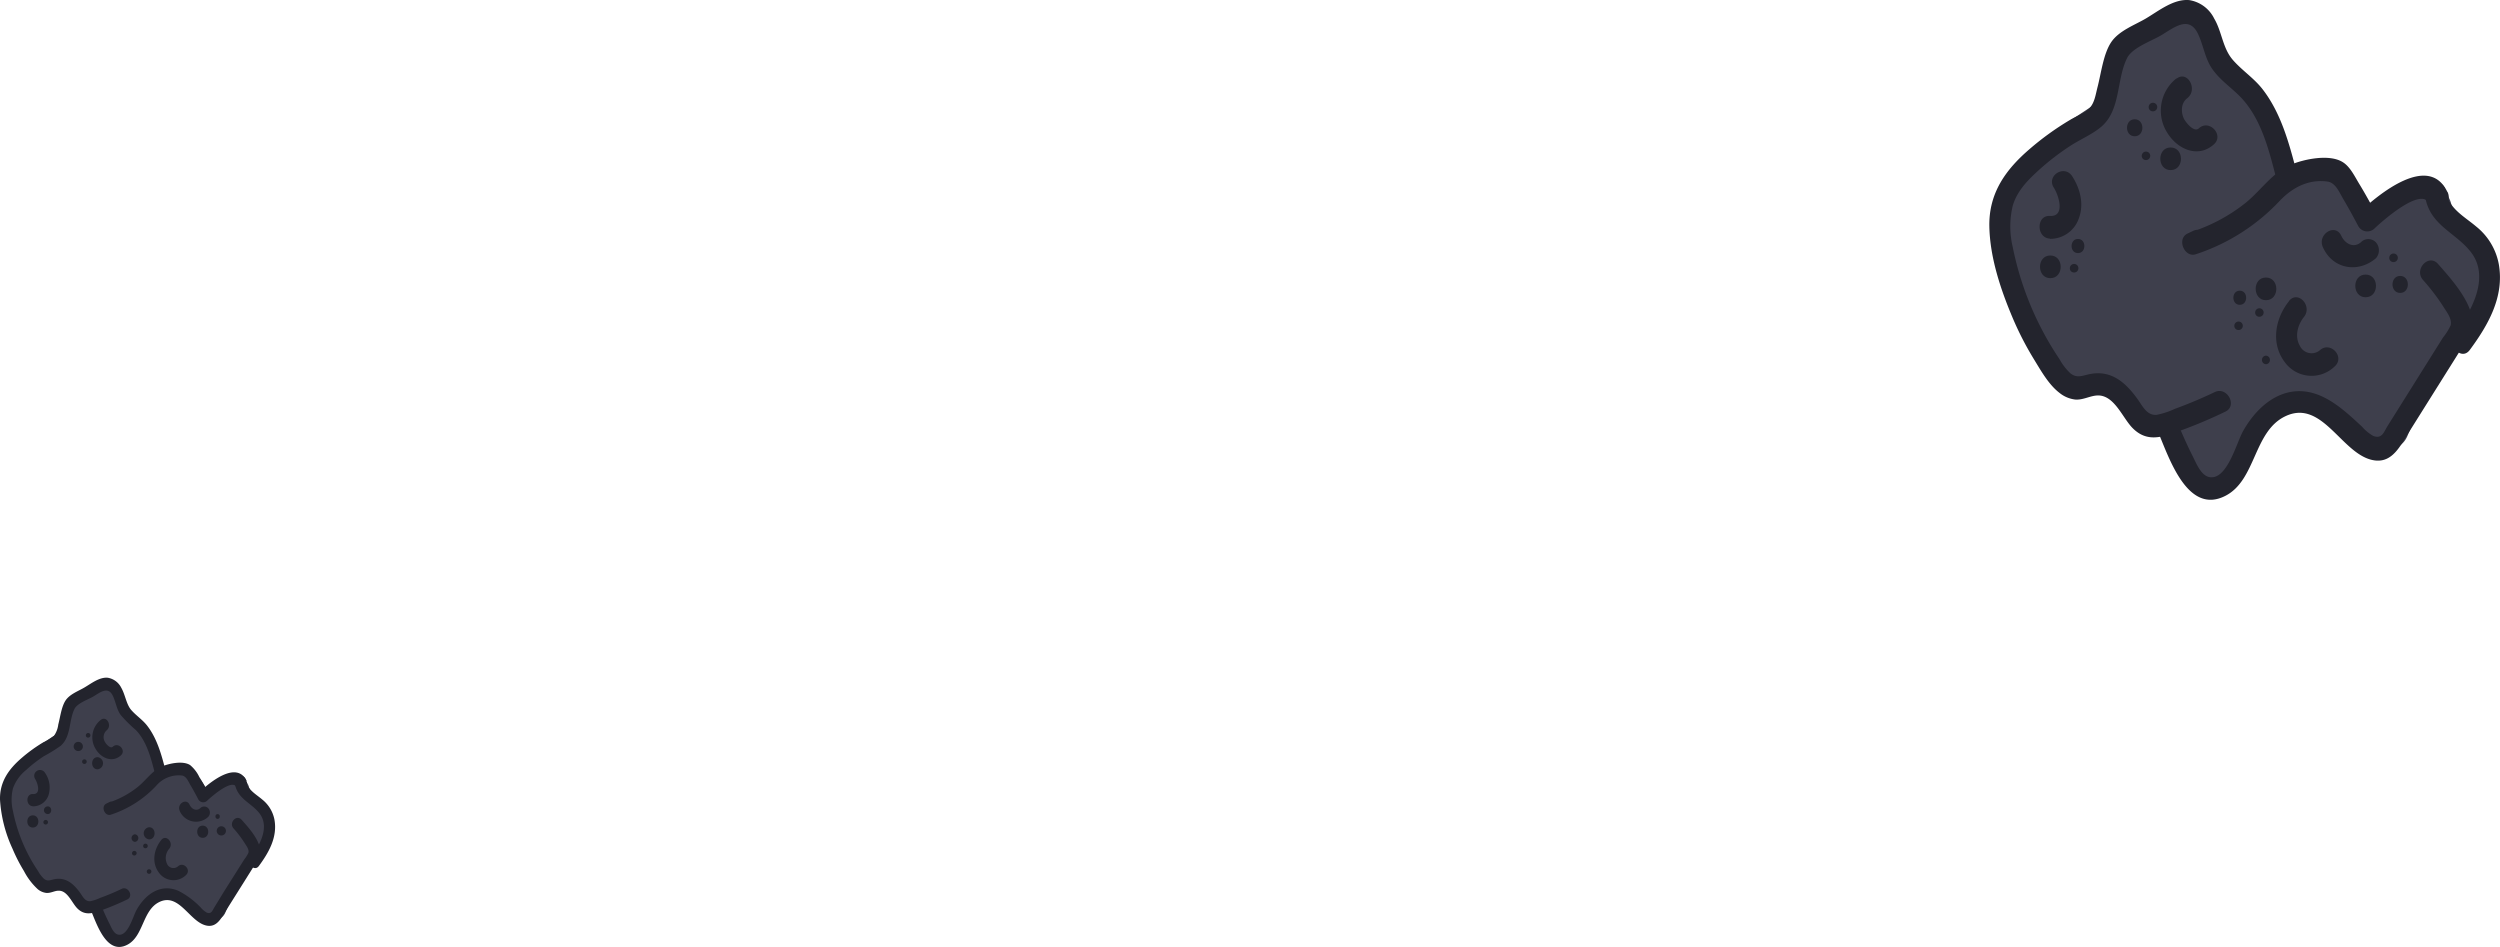 <svg id="meteor" xmlns="http://www.w3.org/2000/svg" viewBox="0 0 542.29 205.41"><defs><style>.cls-1{fill:#3e3f4c;}.cls-2{fill:#23242d;}</style></defs><title>Meteor6</title><path class="cls-1" d="M849.47,716.76c-5.09-5-12.48-14.58-20.33-9.83-3.45,2.09-4.12,6.07-5.84,9.51-1.52,3-3.4,5.85-5,8.82-3.84,7-5.37,14.38-2,22,3.58,8.08,8.65,15.64,12.94,23.3,1.81,3.21,6.52,4.26,9,1.23s4-6.4,5.75-9.89c1.3-2.58,2.64-4.66,5.46-5.3,6.56-1.48,12.56,4.05,17.25,8.16,2.56,2.24,7.37,2.69,9-1.23a87.17,87.17,0,0,1,8.11-15.09c3-4.38,7.39-8,9.59-12.91,2.33-5.19,1.25-10.45-2.06-14.78a52.59,52.59,0,0,0-3.93-4.23c-1.28-1.34-1.92-2.08-2.2-3.19a5.66,5.66,0,0,0-9.6-2.71c-1.55,1.55-3.24,3.54-5.34,4.19-1.46.45-1.73.19-2.41-1.08-2.55-4.79-5.91-8.22-11.35-8.42-11.37-.43-16.24,11-18.23,21.12L849.58,728c1.07-10.67,1.53-21.39-3.12-31.24-3.74-7.9-10.64-14-13.25-22.5-1.64-5.37-7.57-5.67-10.5-1.48a41.1,41.1,0,0,0-7.09,22.12,6,6,0,0,0,5,6c3,.39,5.17-1.49,6.32-4.4l3.39-8.86L819,686.06c2,19.05,4,38.84-2.82,57.08l11.29,1.63,2.84-33.52c.82-9.94,2.06-20.37-1.58-29.85-1-2.55-2.79-4.51-5.55-4.51a6,6,0,0,0-5.55,4.51q-7.14,26.51-13.46,53.22c-1.83,7.67,9.08,10.89,11.08,3.27A448.39,448.39,0,0,0,826.21,682c.36-2.75-.24-5.44-2.64-6.94-2-1.26-5.41-1.15-7,1-6.87,9.3-9.74,20.32-11.27,31.89-1.77,13.3-3,26.7-4,40.09-.53,7,9.58,8.15,11.29,1.63l2.34-8.89-10.51,1.47a42.7,42.7,0,0,0,17.87,19c3.73,2,8.23,4.13,12.5,3.73,5.75-.54,8.79-6.36,7.5-12.1-1-4.66-3.45-9.13-4.89-13.69a126.37,126.37,0,0,1-3.85-14.94,79.41,79.41,0,0,1-.39-29.36l-11.29-1.63L826.69,749c.57,6.54,9.58,8.78,11.29,1.63a165.05,165.05,0,0,0,3.38-58.52c-.38-3-1.9-5.64-5-6a5.8,5.8,0,0,0-6.32,4.4c-5.37,17.7-1.7,36.36,2.32,53.91,1.39,6.05,9.52,5.66,11.09,0a112.45,112.45,0,0,0,3.28-44c-.41-3.28-2.34-6.14-5.74-6.14s-5.51,2.83-5.75,6.14a133.44,133.44,0,0,0,.5,25.2c.48,4.15,1.09,8.28,1.93,12.36.79,3.89,1.46,8.37,3.45,11.8,2.06,3.58,5.86,5.83,9.77,4.42,4.31-1.57,5.43-6.58,6.39-10.8a73.71,73.71,0,0,0,1.31-25.52c-.37-3-1.89-5.64-5-6-2.52-.32-5.92,1.34-6.32,4.4a52.6,52.6,0,0,0,4.85,30.59c1.93,3.89,8.05,4.12,9.93,0a40.65,40.65,0,0,0-1.58-37.08c-2.37-4-9.7-4.08-10.51,1.47-1.94,13.34.38,26.84,7.34,38.21,2.27,3.69,7.79,4.27,9.93,0a40.08,40.08,0,0,0,2.88-28.79c-2-7-10.64-5-11.3,1.64a38.9,38.9,0,0,0,6.27,25.19c2.26,3.36,7.94,4.58,9.93,0a65.08,65.08,0,0,0,5.58-27.82c-.17-7.11-9.19-8.12-11.29-1.64a27.4,27.4,0,0,0-.39,15.36c1,3.74,5.29,5.79,8.45,3.69a28.07,28.07,0,0,0,7.37-7.37c1.88-2.65.39-6.88-2.06-8.41-3-1.84-6-.45-7.87,2.21a12.28,12.28,0,0,1-3.25,3l8.45,3.68a14.83,14.83,0,0,1,.39-8.82l-11.29-1.63a51,51,0,0,1-4,21.62H875a28,28,0,0,1-4.68-19.07L859,723.92a26.59,26.59,0,0,1-1.72,19.32h9.93A43.48,43.48,0,0,1,861,714.49L850.54,716a27.19,27.19,0,0,1,1.58,24.66h9.93a37.45,37.45,0,0,1-3.7-21.12l-11.3-1.63a70.35,70.35,0,0,1,.37,14.29,53.23,53.23,0,0,1-.91,6.29c-.23,1.12-.48,2.24-.76,3.34-.14.56-.29,1.11-.44,1.66-.43,1.29-.45,1.44,0,.47l2.53-1.58H848l2.87.84c-.94-.45-1.72-6.34-2.06-7.93A114.29,114.29,0,0,1,847,723.89a133.93,133.93,0,0,1-.26-23.44H835.25a103.55,103.55,0,0,1-2.88,40.72h11.06c-3.54-15.45-7-31.77-2.26-47.36l-11.29-1.64a155.17,155.17,0,0,1-3,55.26l11.29,1.63-4.81-55.84c-.27-3.07-2-5.66-5-6a5.75,5.75,0,0,0-6.33,4.41,95.62,95.62,0,0,0,.19,34.81,127,127,0,0,0,4.07,16c.9,2.8,1.88,5.53,2.93,8.29.49,1.26,1,2.51,1.5,3.8a12.56,12.56,0,0,1,.46,1.59c.15-1.16.08-1.25-.22-.26l1.47-2.71c.13-.17,1.57-.26,1.53-.32s-1.34-.36-1.6-.44a24,24,0,0,1-3.12-1.18,30.15,30.15,0,0,1-6.37-4A32.61,32.61,0,0,1,814.36,736c-2.29-4.81-9.19-3.43-10.5,1.47l-2.3,8.89L812.82,748c.91-12.07,2-24.15,3.51-36.14,1.17-9.28,2.82-19.59,8.4-27.15l-9.61-6a450.18,450.18,0,0,1-10.92,55.92l11.08,3.27q6.39-26.71,13.5-53.22H817.66c3.4,8.83,1.84,18.55,1.06,27.77L816,744.76a6,6,0,0,0,5,6c3,.38,5.23-1.48,6.32-4.4,7.14-19.22,5.31-40.29,3.24-60.35-.73-7-8.8-8.16-11.3-1.63l-3.39,8.86,11.28,1.64A29.36,29.36,0,0,1,832.64,679l-10.51-1.46c2.7,8.84,8.73,15.16,13.13,23,4.74,8.45,3.77,18.11,2.83,27.5-.69,6.87,10,8.38,11.29,1.64.68-3.5,1.27-8.88,4.18-11.2a5.32,5.32,0,0,1,2.48-1c.64.12.67.07.63,0,.67.56,1.06,2,1.48,2.79a12.45,12.45,0,0,0,12.07,6.88c5.48-.44,9.68-4,13.54-7.9l-9.62-2.75c1,4.08,3.58,7,6.36,9.84a13.33,13.33,0,0,1,2.81,3.38c-.25-.51-.32.43-.06,0-.26.43-.46.92-.75,1.35-1.28,1.84-3,3.48-4.38,5.26-1.78,2.28-3.49,4.66-5.08,7.1a86.84,86.84,0,0,0-7.25,13.77l9-1.23c-7.63-6.69-16-13.26-26.45-11.68a17.51,17.51,0,0,0-11.64,6.95c-2.67,3.59-3.78,8.34-6.66,11.75l9,1.23L829,746.38c-2.55-4.53-4.35-7.64-2-12.61,2.12-4.53,5.17-8.48,7.14-13.08.38-.88.73-1.78,1.05-2.68.39-1.07.93-1.27-.25-.7-1.62.79-1.68.44-.39,1.44a87.42,87.42,0,0,1,6.78,6.7c5.42,5.37,13.57-3.3,8.13-8.69Z" transform="translate(-353.48 -669)"/><path class="cls-1" d="M812.61,688.5c-5.43,3.69-11.13,7.12-16.3,11.22S786.53,709.55,787,717s4.45,14.43,7.29,21.06c2.75,6.39,4.85,14.46,12.53,15.06,2.37.2,5.06-2,5.55-4.51a217.89,217.89,0,0,1,6.34-24.75c1.33-4.15,2.77-8.25,4.36-12.29,1.3-3.27,2.88-6.38,2.68-10-.21-4.35-3.13-8.19-7.35-8.45-4-.24-7.47,2.46-10.48,5-5.61,4.76-9.62,11.31-13.44,17.69l10.72,3.1c-.11-4.3,1.64-8.08,3.4-11.85l-10.51-4.73c-2.93,9.14-4.55,20.28-2.45,29.86a12.39,12.39,0,0,0,8.44,9.42c4.12,1.28,8.05-.34,12.08.39a5.9,5.9,0,0,0,7.07-4.31c.76-3-.94-7-4-7.55-3.63-.66-7,.14-10.57-.13a3.89,3.89,0,0,1-2.11-.63c.75.54.22.68.34,0-.05.27-.37-3-.24-1.69a55,55,0,0,1,2.59-22.07c2.09-6.54-7.59-11-10.51-4.74-2.67,5.71-5.13,11.55-5,18.06.14,6.17,7.62,8.2,10.68,3.1a83.68,83.68,0,0,1,6.49-9.88,37.62,37.62,0,0,1,3.77-4.1,16.63,16.63,0,0,1,1.66-1.38c.5-.36,1-.7,1.53-1,.85-.57,1-.65.57-.24l-2.9-.84c2.68,1.23-1.88-1.94-1.19-2.5a7.9,7.9,0,0,0-.44,1.53c-.68,2-1.55,3.85-2.3,5.79q-2.24,5.82-4.13,11.76a217.57,217.57,0,0,0-6.19,24.22l5.54-4.51c2,.16,1.73,1,.8-1-.47-1-.9-2.12-1.36-3.17l-3.17-7.38c-1.58-3.69-5.45-9.78-4.54-14,.71-3.27,4.39-5.53,6.81-7.18,4.34-3,8.72-5.91,13.08-8.86,6.23-4.23.46-14.86-5.81-10.61Z" transform="translate(-353.48 -669)"/><path class="cls-1" d="M865.58,750.08l2.64,2.74c1.53,1.58,3.75.33,3.93-1.74a5.3,5.3,0,0,0-2.57-5,2.25,2.25,0,0,0-3.16,1,2.63,2.63,0,0,0-.22,1.79,18.46,18.46,0,0,0,2.52,6.15,2.33,2.33,0,0,0,2.6,1.12,2.43,2.43,0,0,0,1.69-2.37c-.18-2.54-1.35-6-4-6.76a2.79,2.79,0,0,0-3.43,2.12s0,.05,0,.07a5.54,5.54,0,0,0,1.47,4.43,2.21,2.21,0,0,0,3.25-.19,2.59,2.59,0,0,0,0-3.3c-.33-.4-.08-.53-.23.1l-.57,1.08.15-.17-1,.61c-1.85.62-1.18-.74-.89.05.09.26.28.49.39.74a4,4,0,0,1,.29,1.23l4.28-1.23a14.46,14.46,0,0,1-2.05-5l-3.38,2.77c.38.22.33.28.29.73l3.89-1.75-2.65-2.74c-2.13-2.2-5.38,1.28-3.25,3.48Z" transform="translate(-353.48 -669)"/><path class="cls-2" d="M884.33,710.59c-4.06-8.42-14.91.57-19,4.41l3.61.5c-1.15-2.2-2.34-4.37-3.62-6.48-1-1.61-2-3.81-3.63-4.83-2.87-1.84-8.4-.69-11.33.55-3.9,1.65-6.42,5.53-9.69,8.2a37.19,37.19,0,0,1-12.16,6.47l1.77,4.49,1.23-.57c2.7-1.28.36-5.53-2.3-4.25l-1.22.58c-2.4,1.14-.69,5.28,1.77,4.5a43.58,43.58,0,0,0,18.26-11.63c2.8-2.92,6.29-4.71,10.35-4.14,1.8.26,2.59,2.46,3.53,4C863,714.26,864,716.1,865,718a2.24,2.24,0,0,0,3.61.5c1.6-1.51,10-9,11.78-5.4,1.36,2.8,5.32.32,4-2.46Z" transform="translate(-353.48 -669)"/><path class="cls-2" d="M851.66,706.36c-1.62-6.29-3.39-12.81-7.34-17.94-1.89-2.46-4.46-4.09-6.48-6.4-2.26-2.58-2.37-6.15-4.07-9a7.32,7.32,0,0,0-5.42-4c-3.39-.29-6.59,2.33-9.41,4-2.45,1.44-5.87,2.65-7.54,5.18s-2.15,6.68-2.93,9.69c-.4,1.52-.62,3.39-1.73,4.54s-3,1.81-4.33,2.64a61.07,61.07,0,0,0-8.73,6.31c-5.07,4.37-8.81,9.44-8.68,16.71.13,6.76,2.43,13.62,5,19.73a68,68,0,0,0,4.65,9.07c1.54,2.51,3.22,5.53,5.54,7.31a6.65,6.65,0,0,0,3.45,1.47c1.78.14,3.36-.93,5.06-.89,3.45.1,5.18,4.79,7.3,7,2.56,2.64,5.25,2.41,8.4,1.35a102.23,102.23,0,0,0,11.8-4.84c2.7-1.28.36-5.53-2.3-4.24-2.82,1.34-5.69,2.56-8.62,3.62a17.55,17.55,0,0,1-4,1.32c-2.1.16-3-1.84-4.13-3.42-2.79-3.88-6-6.49-10.78-5.33-1.47.36-2.47.75-3.79-.26a12.66,12.66,0,0,1-2.36-3.07,67.09,67.09,0,0,1-10.14-24.3,19.19,19.19,0,0,1,0-9c.91-3.07,3.07-5.34,5.29-7.38a53.93,53.93,0,0,1,7.16-5.57c2.18-1.43,4.72-2.46,6.73-4.15,4.28-3.63,3.27-10.14,5.6-14.88,1.11-2.28,5.27-3.72,7.32-4.92,2.67-1.56,6-4.46,8-.53,1.3,2.62,1.54,5.53,3.29,7.94s4.11,3.94,6.09,6c4.41,4.64,6.08,11.35,7.67,17.55.78,3.07,5.22,1.75,4.43-1.31Z" transform="translate(-353.48 -669)"/><path class="cls-2" d="M821.91,763.44c2.41,5.84,6.4,17.15,14.28,13.12,6.7-3.42,6.08-13.94,13-17.26,8.25-3.95,12.42,8.82,19.55,9.59,3.71.4,5.41-3.17,7.19-6l7.71-12.29c1.54-2.46,3.11-4.92,4.6-7.37,1-1.66,1.87-3.31,1.48-5.36-.79-4.24-4.69-8.54-7.4-11.62-2-2.3-5.28,1.18-3.25,3.48a45.76,45.76,0,0,1,4.6,6.08c.64,1,1.72,2.4,1.4,3.75a12.84,12.84,0,0,1-1.68,2.68l-8,12.77-4,6.38c-.83,1.33-1.21,2.92-3.14,2.16a9.55,9.55,0,0,1-2.41-2c-2.73-2.52-5.51-5.16-8.88-6.65-7.09-3.14-13.3,1.15-16.94,7.65-1.45,2.59-3.49,10.78-7.37,9.92-1.78-.4-2.77-3-3.54-4.52-1.15-2.27-2.19-4.6-3.16-6.95-1.19-2.9-5.18-.39-4,2.46Z" transform="translate(-353.48 -669)"/><path class="cls-2" d="M879.55,711.76c1.07,6.14,6.55,7.63,9.89,11.9,4.35,5.58-.05,13.12-3.45,17.75-1.81,2.46,1.42,6,3.25,3.47,3.92-5.32,7.52-11.49,6.27-18.57a13.63,13.63,0,0,0-4.88-8.15c-2.59-2.21-6-3.91-6.64-7.71-.53-3.11-5-1.79-4.43,1.31Z" transform="translate(-353.48 -669)"/><path class="cls-2" d="M825.59,686a8.92,8.92,0,0,0-2,11.79c2.23,3.64,6.73,5.58,10.12,2.52,2.27-2-1-5.53-3.25-3.48-1.07,1-2.81-1.27-3.22-2-.72-1.49-.7-3.47.69-4.53,2.39-1.84.09-6.09-2.3-4.25Z" transform="translate(-353.48 -669)"/><path class="cls-2" d="M798.16,720.81a6.56,6.56,0,0,0,6.27-4.49c1.15-3.07.25-6.45-1.45-9.08s-5.66-.13-4,2.46c1.07,1.66,2.57,6.33-.85,6.14-3-.15-2.95,4.77,0,4.92Z" transform="translate(-353.48 -669)"/><path class="cls-2" d="M798.23,729.34c3,0,3-4.92,0-4.92S795.26,729.34,798.23,729.34Z" transform="translate(-353.48 -669)"/><path class="cls-2" d="M850,734.33c-3,3.74-4,9.13-.93,13.21a7.18,7.18,0,0,0,10.56,1.2l.32-.29c2.24-2.07-1-5.53-3.26-3.47a2.81,2.81,0,0,1-4.35-1c-1.15-2-.46-4.52.9-6.22,1.93-2.39-1.31-5.88-3.24-3.47Z" transform="translate(-353.48 -669)"/><path class="cls-2" d="M857.37,722.67c2.2,4.82,7.73,5.56,11.47,2.36a2.59,2.59,0,0,0,0-3.47,2.24,2.24,0,0,0-3.25,0c-1.59,1.34-3.45.3-4.24-1.4-1.3-2.84-5.26-.35-4,2.46Z" transform="translate(-353.48 -669)"/><path class="cls-2" d="M804.23,723.9c1.84,0,1.85-3.07,0-3.07S802.37,723.9,804.23,723.9Z" transform="translate(-353.48 -669)"/><path class="cls-2" d="M803.33,728.11a.93.93,0,1,0-.87-.92A.9.9,0,0,0,803.33,728.11Z" transform="translate(-353.48 -669)"/><path class="cls-2" d="M820.42,693.15a.93.93,0,1,0-.86-.92A.9.9,0,0,0,820.42,693.15Z" transform="translate(-353.48 -669)"/><path class="cls-2" d="M818.92,703.72a.92.92,0,1,0-.86-.92A.9.9,0,0,0,818.92,703.72Z" transform="translate(-353.48 -669)"/><path class="cls-2" d="M816.53,698.56c2.22,0,2.22-3.69,0-3.69S814.3,698.56,816.53,698.56Z" transform="translate(-353.48 -669)"/><path class="cls-2" d="M824.32,705.9c3,0,3-4.91,0-4.91S821.36,705.9,824.32,705.9Z" transform="translate(-353.48 -669)"/><path class="cls-2" d="M845,734.12c3,0,3-4.92,0-4.92S842.06,734.12,845,734.12Z" transform="translate(-353.48 -669)"/><path class="cls-2" d="M839.32,735.12c1.85,0,1.85-3.07,0-3.07S837.47,735.12,839.32,735.12Z" transform="translate(-353.48 -669)"/><path class="cls-2" d="M843.52,737.71a.92.92,0,1,0-.86-.92A.89.89,0,0,0,843.52,737.71Z" transform="translate(-353.48 -669)"/><path class="cls-2" d="M839,740.59a.92.92,0,1,0-.86-.92A.9.9,0,0,0,839,740.59Z" transform="translate(-353.48 -669)"/><path class="cls-2" d="M845,748a.89.89,0,0,0,.86-.92.9.9,0,0,0-.86-.93h0a.9.9,0,0,0-.86.93A.89.89,0,0,0,845,748Z" transform="translate(-353.48 -669)"/><path class="cls-2" d="M872.62,725.85a.93.93,0,1,0-.87-.93A.9.9,0,0,0,872.62,725.85Z" transform="translate(-353.48 -669)"/><path class="cls-2" d="M874.12,732.54c2.22,0,2.22-3.69,0-3.69S871.89,732.54,874.12,732.54Z" transform="translate(-353.48 -669)"/><path class="cls-2" d="M866.62,733.48c3,0,3-4.92,0-4.92S863.65,733.48,866.62,733.48Z" transform="translate(-353.48 -669)"/><path class="cls-1" d="M388.21,841.73c-2.74-2.72-6.72-7.85-10.95-5.3-1.86,1.13-2.22,3.28-3.15,5.13-.81,1.64-1.83,3.15-2.71,4.75-2.07,3.76-2.9,7.75-1.08,11.83,1.92,4.35,4.65,8.43,7,12.55a3,3,0,0,0,4.86.66,26,26,0,0,0,3.1-5.32c.7-1.39,1.42-2.52,2.94-2.86,3.54-.8,6.77,2.18,9.3,4.4,1.37,1.2,4,1.45,4.86-.67a47.76,47.76,0,0,1,4.37-8.13c1.6-2.36,4-4.32,5.17-6.95a7.6,7.6,0,0,0-1.11-8,28.58,28.58,0,0,0-2.12-2.27,3.89,3.89,0,0,1-1.18-1.72,3.06,3.06,0,0,0-5.18-1.46,7.82,7.82,0,0,1-2.88,2.25c-.78.25-.93.11-1.29-.58-1.38-2.58-3.19-4.42-6.12-4.53-6.12-.24-8.75,5.93-9.82,11.38l6.09.88c.57-5.75.82-11.53-1.69-16.83-2-4.26-5.73-7.54-7.14-12.12-.88-2.9-4.08-3.06-5.66-.8A22.15,22.15,0,0,0,370,830a3.22,3.22,0,0,0,2.68,3.25c1.65.21,2.79-.8,3.41-2.37l1.83-4.78-6.09-.88c1.06,10.27,2.13,20.93-1.52,30.75l6.09.89,1.52-18.07c.45-5.35,1.12-11-.85-16.08a3.28,3.28,0,0,0-3-2.43,3.21,3.21,0,0,0-3,2.43q-3.85,14.28-7.26,28.68c-1,4.13,4.9,5.86,6,1.76A243.7,243.7,0,0,0,375.68,823a3.57,3.57,0,0,0-1.42-3.74,3,3,0,0,0-3.76.52c-3.7,5-5.24,10.94-6.07,17.18-.95,7.16-1.61,14.38-2.17,21.6-.28,3.79,5.16,4.39,6.09.87l1.25-4.78-5.66.79a23,23,0,0,0,9.63,10.24c2,1.08,4.43,2.23,6.73,2,3.1-.29,4.74-3.43,4.05-6.52-.57-2.51-1.86-4.92-2.64-7.37a67.89,67.89,0,0,1-2.07-8,42.51,42.51,0,0,1-.21-15.82l-6.08-.88,2.59,30.08c.31,3.53,5.16,4.73,6.08.88a88.71,88.71,0,0,0,1.82-31.53c-.2-1.63-1-3-2.68-3.25a3.12,3.12,0,0,0-3.41,2.38c-2.89,9.53-.92,19.58,1.25,29a3.07,3.07,0,0,0,6,0A60.48,60.48,0,0,0,386.75,833c-.23-1.77-1.27-3.31-3.1-3.31a3.27,3.27,0,0,0-3.1,3.31,73.24,73.24,0,0,0,.27,13.57c.26,2.24.59,4.46,1,6.66a21.22,21.22,0,0,0,1.86,6.36c1.11,1.93,3.16,3.14,5.26,2.38,2.33-.84,2.93-3.54,3.45-5.82a40,40,0,0,0,.71-13.75c-.21-1.64-1-3-2.69-3.25a3.07,3.07,0,0,0-3.41,2.37A28.32,28.32,0,0,0,389.66,858a3,3,0,0,0,5.35,0,21.94,21.94,0,0,0-.85-20c-1.28-2.18-5.23-2.2-5.66.79a30.73,30.73,0,0,0,3.95,20.59,3,3,0,0,0,5.35,0,21.63,21.63,0,0,0,1.55-15.51c-1.05-3.76-5.73-2.72-6.09.88a21,21,0,0,0,3.38,13.58c1.22,1.81,4.28,2.46,5.35,0a35.32,35.32,0,0,0,3-15,3.09,3.09,0,0,0-6.08-.88,14.67,14.67,0,0,0-.22,8.28,3.09,3.09,0,0,0,4.56,2,15.18,15.18,0,0,0,4-4c1-1.42.21-3.7-1.11-4.53-1.59-1-3.23-.24-4.24,1.19a6.53,6.53,0,0,1-1.75,1.61l4.55,2a8.05,8.05,0,0,1,.21-4.76l-6.09-.88A27.42,27.42,0,0,1,396.64,855H402a15.08,15.08,0,0,1-2.52-10.27l-6.09.88a14.32,14.32,0,0,1-.93,10.41h5.35a23.41,23.41,0,0,1-3.33-15.49l-5.66.79a14.64,14.64,0,0,1,.85,13.29H395a20.17,20.17,0,0,1-2-11.38l-6.09-.88a38.1,38.1,0,0,1,.2,7.7,29.76,29.76,0,0,1-.49,3.39c-.12.6-.26,1.2-.41,1.8l-.24.89c-.23.7-.24.78,0,.25l1.37-.85h.12L389,856c-.52-.24-.93-3.41-1.12-4.26-.43-2-.75-4.07-1-6.13a71.88,71.88,0,0,1-.13-12.62h-6.2A55.55,55.55,0,0,1,379,854.88h6c-1.91-8.32-3.79-17.11-1.22-25.52l-6.08-.88a83.79,83.79,0,0,1-1.6,29.78l6.08.87-2.59-30.08a3.25,3.25,0,0,0-2.69-3.25,3.08,3.08,0,0,0-3.41,2.37,51.44,51.44,0,0,0,.11,18.76,67.32,67.32,0,0,0,2.19,8.63c.48,1.5,1,3,1.58,4.46.26.69.56,1.36.8,2.05a5.27,5.27,0,0,1,.25.86c.08-.63,0-.67-.12-.14l.8-1.46c.07-.09.84-.14.82-.17s-.72-.2-.86-.24a14.17,14.17,0,0,1-1.68-.64,16.07,16.07,0,0,1-3.44-2.17,17.59,17.59,0,0,1-4.6-6c-1.24-2.59-5-1.84-5.66.79l-1.24,4.79,6.07.9c.49-6.51,1.07-13,1.89-19.47.63-5,1.52-10.56,4.52-14.63l-5.17-3.22a244.09,244.09,0,0,1-5.89,30.13l6,1.76q3.43-14.4,7.27-28.68h-6c1.83,4.76,1,10,.56,15l-1.47,17.4a3.22,3.22,0,0,0,2.69,3.25,3.18,3.18,0,0,0,3.41-2.37c3.84-10.35,2.86-21.71,1.74-32.51-.4-3.8-4.74-4.4-6.09-.88l-1.82,4.77,6.07.89a15.8,15.8,0,0,1,3-8.56l-5.66-.79c1.46,4.77,4.71,8.17,7.08,12.38,2.55,4.55,2,9.76,1.52,14.82-.37,3.7,5.37,4.51,6.08.88.37-1.89.69-4.79,2.26-6a2.85,2.85,0,0,1,1.33-.53c.35.06.36,0,.34,0a5.88,5.88,0,0,1,.8,1.51,6.72,6.72,0,0,0,6.51,3.71c3-.24,5.21-2.17,7.29-4.26l-5.19-1.48a11.55,11.55,0,0,0,3.43,5.3,7.29,7.29,0,0,1,1.52,1.82c-.14-.27-.18.23,0,0-.14.23-.25.5-.4.73-.69,1-1.61,1.87-2.36,2.83-1,1.23-1.88,2.51-2.74,3.83a47.68,47.68,0,0,0-3.91,7.42l4.87-.67c-4.11-3.6-8.62-7.14-14.25-6.29a9.42,9.42,0,0,0-6.27,3.75c-1.44,1.93-2,4.49-3.59,6.33l4.87.66-5.43-9.64c-1.38-2.44-2.35-4.11-1.09-6.79,1.14-2.44,2.79-4.57,3.85-7,.2-.47.39-1,.57-1.44s.49-.69-.14-.38c-.87.42-.9.23-.21.78a44.37,44.37,0,0,1,3.65,3.61c2.92,2.89,7.31-1.78,4.38-4.69Z" transform="translate(-353.48 -669)"/><path class="cls-1" d="M368.35,826.51c-2.92,2-6,3.83-8.78,6s-5.27,5.3-5,9.29,2.4,7.77,3.93,11.34,2.62,7.79,6.76,8.12a3.16,3.16,0,0,0,3-2.43,114.36,114.36,0,0,1,3.41-13.34c.72-2.23,1.49-4.44,2.35-6.62.7-1.76,1.55-3.44,1.44-5.41a4.51,4.51,0,0,0-4-4.55c-2.14-.13-4,1.32-5.65,2.7-3,2.56-5.17,6.09-7.23,9.53l5.77,1.67c-.06-2.32.88-4.35,1.83-6.39l-5.66-2.55c-1.58,4.93-2.45,10.93-1.32,16.09a6.69,6.69,0,0,0,4.55,5.08c2.22.69,4.34-.19,6.5.21a3.17,3.17,0,0,0,3.81-2.32c.41-1.59-.5-3.78-2.16-4.07-2-.36-3.77.07-5.7-.07a2.11,2.11,0,0,1-1.14-.34c.41.29.12.37.18,0,0,.14-.19-1.63-.13-.91a29.69,29.69,0,0,1,1.4-11.89c1.13-3.52-4.09-5.92-5.66-2.55-1.44,3.07-2.76,6.21-2.68,9.72a3.09,3.09,0,0,0,5.76,1.68,45.25,45.25,0,0,1,3.49-5.33,21.36,21.36,0,0,1,2-2.21,10.39,10.39,0,0,1,.9-.74c.27-.19.54-.38.82-.55.46-.3.56-.35.31-.13l-1.56-.45c1.44.66-1-1-.65-1.35a4.87,4.87,0,0,0-.23.83c-.37,1.06-.84,2.07-1.24,3.12q-1.2,3.13-2.22,6.33a116.79,116.79,0,0,0-3.34,13.06l3-2.43c1.08.08.93.53.43-.57-.26-.56-.49-1.14-.74-1.71l-1.71-4c-.85-2-2.93-5.28-2.44-7.55.38-1.76,2.37-3,3.67-3.87,2.34-1.61,4.7-3.19,7-4.77,3.36-2.28.25-8-3.13-5.72Z" transform="translate(-353.48 -669)"/><path class="cls-1" d="M396.89,859.69l1.43,1.47a1.24,1.24,0,0,0,2.11-.93,2.83,2.83,0,0,0-1.38-2.68,1.21,1.21,0,0,0-1.7.53,1.34,1.34,0,0,0-.12,1,9.74,9.74,0,0,0,1.36,3.31,1.23,1.23,0,0,0,1.4.61,1.32,1.32,0,0,0,.91-1.27c-.1-1.38-.73-3.26-2.13-3.65a1.51,1.51,0,0,0-1.85,1.14v0a3,3,0,0,0,.79,2.39,1.19,1.19,0,0,0,1.75-.1,1.4,1.4,0,0,0,0-1.78c-.18-.22-.05-.29-.13,0l-.31.58.09-.09-.55.33c-1,.33-.64-.4-.48,0,.05.14.15.26.21.4a2.45,2.45,0,0,1,.16.66l2.3-.66a7.78,7.78,0,0,1-1.11-2.69l-1.82,1.5c.21.11.18.14.16.39l2.09-.94-1.42-1.48c-1.15-1.18-2.9.69-1.75,1.88Z" transform="translate(-353.48 -669)"/><path class="cls-2" d="M407,838.41c-2.19-4.54-8,.3-10.22,2.37l1.94.27c-.62-1.18-1.26-2.35-2-3.49a7.57,7.57,0,0,0-2-2.6c-1.54-1-4.52-.37-6.1.29-2.1.9-3.46,3-5.22,4.42a20,20,0,0,1-6.55,3.49l.95,2.42.66-.31c1.46-.69.2-3-1.24-2.29l-.65.32c-1.3.61-.38,2.84.95,2.42a23.44,23.44,0,0,0,9.84-6.27,6.39,6.39,0,0,1,5.57-2.23c1,.14,1.4,1.33,1.91,2.17s1.13,2,1.65,3a1.22,1.22,0,0,0,1.73.45,1.24,1.24,0,0,0,.22-.18c.86-.81,5.41-4.84,6.34-2.91.73,1.51,2.87.17,2.14-1.33Z" transform="translate(-353.48 -669)"/><path class="cls-2" d="M389.39,836.13c-.87-3.39-1.82-6.9-3.95-9.67-1-1.32-2.4-2.2-3.49-3.45s-1.28-3.31-2.19-4.87a4,4,0,0,0-2.93-2.13c-1.82-.15-3.55,1.26-5.07,2.14-1.32.78-3.16,1.43-4.06,2.8s-1.15,3.59-1.58,5.22a5.34,5.34,0,0,1-.93,2.44,10.75,10.75,0,0,1-2.33,1.42,33.17,33.17,0,0,0-4.71,3.41c-2.72,2.35-4.74,5.08-4.67,9a29.62,29.62,0,0,0,2.7,10.63,36.17,36.17,0,0,0,2.5,4.88,14.25,14.25,0,0,0,3,3.94,3.53,3.53,0,0,0,1.86.8c1,.07,1.8-.51,2.72-.48,1.86,0,2.79,2.58,3.94,3.78,1.37,1.42,2.82,1.29,4.52.73a56.62,56.62,0,0,0,6.36-2.61c1.45-.69.2-3-1.24-2.29s-3.07,1.38-4.64,1.95a9.46,9.46,0,0,1-2.14.72c-1.13.08-1.62-1-2.22-1.85-1.51-2.09-3.26-3.49-5.81-2.87-.79.2-1.33.4-2-.14a6.53,6.53,0,0,1-1.27-1.65,34.9,34.9,0,0,1-2.35-4,35.28,35.28,0,0,1-3.12-9.07,10.32,10.32,0,0,1,0-4.88,9,9,0,0,1,2.85-4,29.16,29.16,0,0,1,3.86-3,35.36,35.36,0,0,0,3.63-2.24c2.3-2,1.76-5.46,3-8,.6-1.23,2.84-2,4-2.65,1.44-.84,3.23-2.4,4.29-.28.7,1.41.83,3,1.77,4.27a31.43,31.43,0,0,0,3.28,3.25c2.38,2.5,3.27,6.12,4.13,9.46a1.25,1.25,0,1,0,2.39-.71Z" transform="translate(-353.48 -669)"/><path class="cls-2" d="M373.37,866.88c1.29,3.15,3.44,9.24,7.69,7.07,3.61-1.84,3.27-7.51,7-9.3,4.44-2.12,6.69,4.75,10.53,5.17,2,.21,2.92-1.71,3.87-3.23l4.16-6.62c.83-1.32,1.67-2.65,2.48-4a3.94,3.94,0,0,0,.79-2.89c-.42-2.28-2.52-4.6-4-6.26-1.1-1.24-2.85.64-1.75,1.88a24,24,0,0,1,2.47,3.27c.35.56.93,1.3.76,2a7,7,0,0,1-.9,1.45l-4.34,6.87L400,865.78c-.45.72-.65,1.58-1.69,1.17a5.25,5.25,0,0,1-1.3-1.11,18.35,18.35,0,0,0-4.78-3.58c-3.82-1.69-7.17.62-9.13,4.12-.78,1.4-1.88,5.81-4,5.35-1-.22-1.49-1.61-1.91-2.44-.62-1.22-1.18-2.48-1.7-3.74-.64-1.56-2.79-.22-2.14,1.32Z" transform="translate(-353.48 -669)"/><path class="cls-2" d="M404.42,839c.58,3.31,3.53,4.11,5.33,6.41,2.34,3,0,7.07-1.86,9.56-1,1.33.77,3.22,1.75,1.87,2.11-2.87,4.05-6.19,3.38-10a7.36,7.36,0,0,0-2.63-4.39c-1.4-1.2-3.22-2.11-3.58-4.16-.28-1.67-2.67-1-2.38.71Z" transform="translate(-353.48 -669)"/><path class="cls-2" d="M375.35,825.15a4.8,4.8,0,0,0-1.1,6.35c1.2,2,3.63,3,5.45,1.36,1.22-1.1-.54-3-1.75-1.88-.58.52-1.52-.68-1.74-1.1a2,2,0,0,1,.38-2.44c1.28-1,.05-3.28-1.24-2.29Z" transform="translate(-353.48 -669)"/><path class="cls-2" d="M360.57,843.91A3.55,3.55,0,0,0,364,841.5a5.59,5.59,0,0,0-.78-4.9,1.26,1.26,0,0,0-2.14,1.33c.57.89,1.38,3.41-.46,3.31-1.59-.08-1.59,2.57,0,2.65Z" transform="translate(-353.48 -669)"/><path class="cls-2" d="M360.6,848.51c1.6,0,1.6-2.65,0-2.65S359,848.51,360.6,848.51Z" transform="translate(-353.48 -669)"/><path class="cls-2" d="M388.47,851.2c-1.62,2-2.17,4.92-.5,7.12a3.87,3.87,0,0,0,5.69.65l.17-.16c1.21-1.12-.55-3-1.75-1.88a1.51,1.51,0,0,1-2.35-.51,3.06,3.06,0,0,1,.49-3.35c1-1.29-.71-3.17-1.75-1.87Z" transform="translate(-353.48 -669)"/><path class="cls-2" d="M392.47,844.92a3.85,3.85,0,0,0,6.18,1.27,1.39,1.39,0,0,0,0-1.87,1.21,1.21,0,0,0-1.75,0c-.86.72-1.86.16-2.29-.75-.69-1.54-2.83-.2-2.14,1.32Z" transform="translate(-353.48 -669)"/><path class="cls-2" d="M363.84,845.58c1,0,1-1.66,0-1.66A.83.83,0,0,0,363.84,845.58Z" transform="translate(-353.48 -669)"/><path class="cls-2" d="M363.35,847.85a.5.5,0,1,0-.46-.5A.49.49,0,0,0,363.35,847.85Z" transform="translate(-353.48 -669)"/><path class="cls-2" d="M372.56,829a.5.5,0,1,0-.46-.5A.48.48,0,0,0,372.56,829Z" transform="translate(-353.48 -669)"/><path class="cls-2" d="M371.76,834.71a.5.5,0,1,0-.47-.5A.48.48,0,0,0,371.76,834.71Z" transform="translate(-353.48 -669)"/><path class="cls-2" d="M370.46,831.92a1,1,0,0,0,0-2A1,1,0,0,0,370.46,831.92Z" transform="translate(-353.48 -669)"/><path class="cls-2" d="M374.66,835.88a1.33,1.33,0,0,0,0-2.64C373.07,833.24,373.07,835.88,374.66,835.88Z" transform="translate(-353.48 -669)"/><path class="cls-2" d="M385.82,851.08c1.59,0,1.59-2.64,0-2.64A1.33,1.33,0,0,0,385.82,851.08Z" transform="translate(-353.48 -669)"/><path class="cls-2" d="M382.75,851.62a.83.83,0,0,0,0-1.65A.83.83,0,0,0,382.75,851.62Z" transform="translate(-353.48 -669)"/><path class="cls-2" d="M385,853a.5.5,0,1,0-.47-.5A.48.48,0,0,0,385,853Z" transform="translate(-353.48 -669)"/><path class="cls-2" d="M382.59,854.57a.5.5,0,1,0-.47-.49A.48.48,0,0,0,382.59,854.57Z" transform="translate(-353.48 -669)"/><path class="cls-2" d="M385.82,858.55a.5.5,0,0,0,0-1h0a.5.5,0,0,0,0,1Z" transform="translate(-353.48 -669)"/><path class="cls-2" d="M400.68,846.63a.48.48,0,0,0,.47-.5.47.47,0,1,0-.93,0A.48.48,0,0,0,400.68,846.63Z" transform="translate(-353.48 -669)"/><path class="cls-2" d="M401.49,850.23a1,1,0,0,0,0-2A1,1,0,0,0,401.49,850.23Z" transform="translate(-353.48 -669)"/><path class="cls-2" d="M397.45,850.74c1.6,0,1.6-2.65,0-2.65S395.86,850.74,397.45,850.74Z" transform="translate(-353.48 -669)"/></svg>